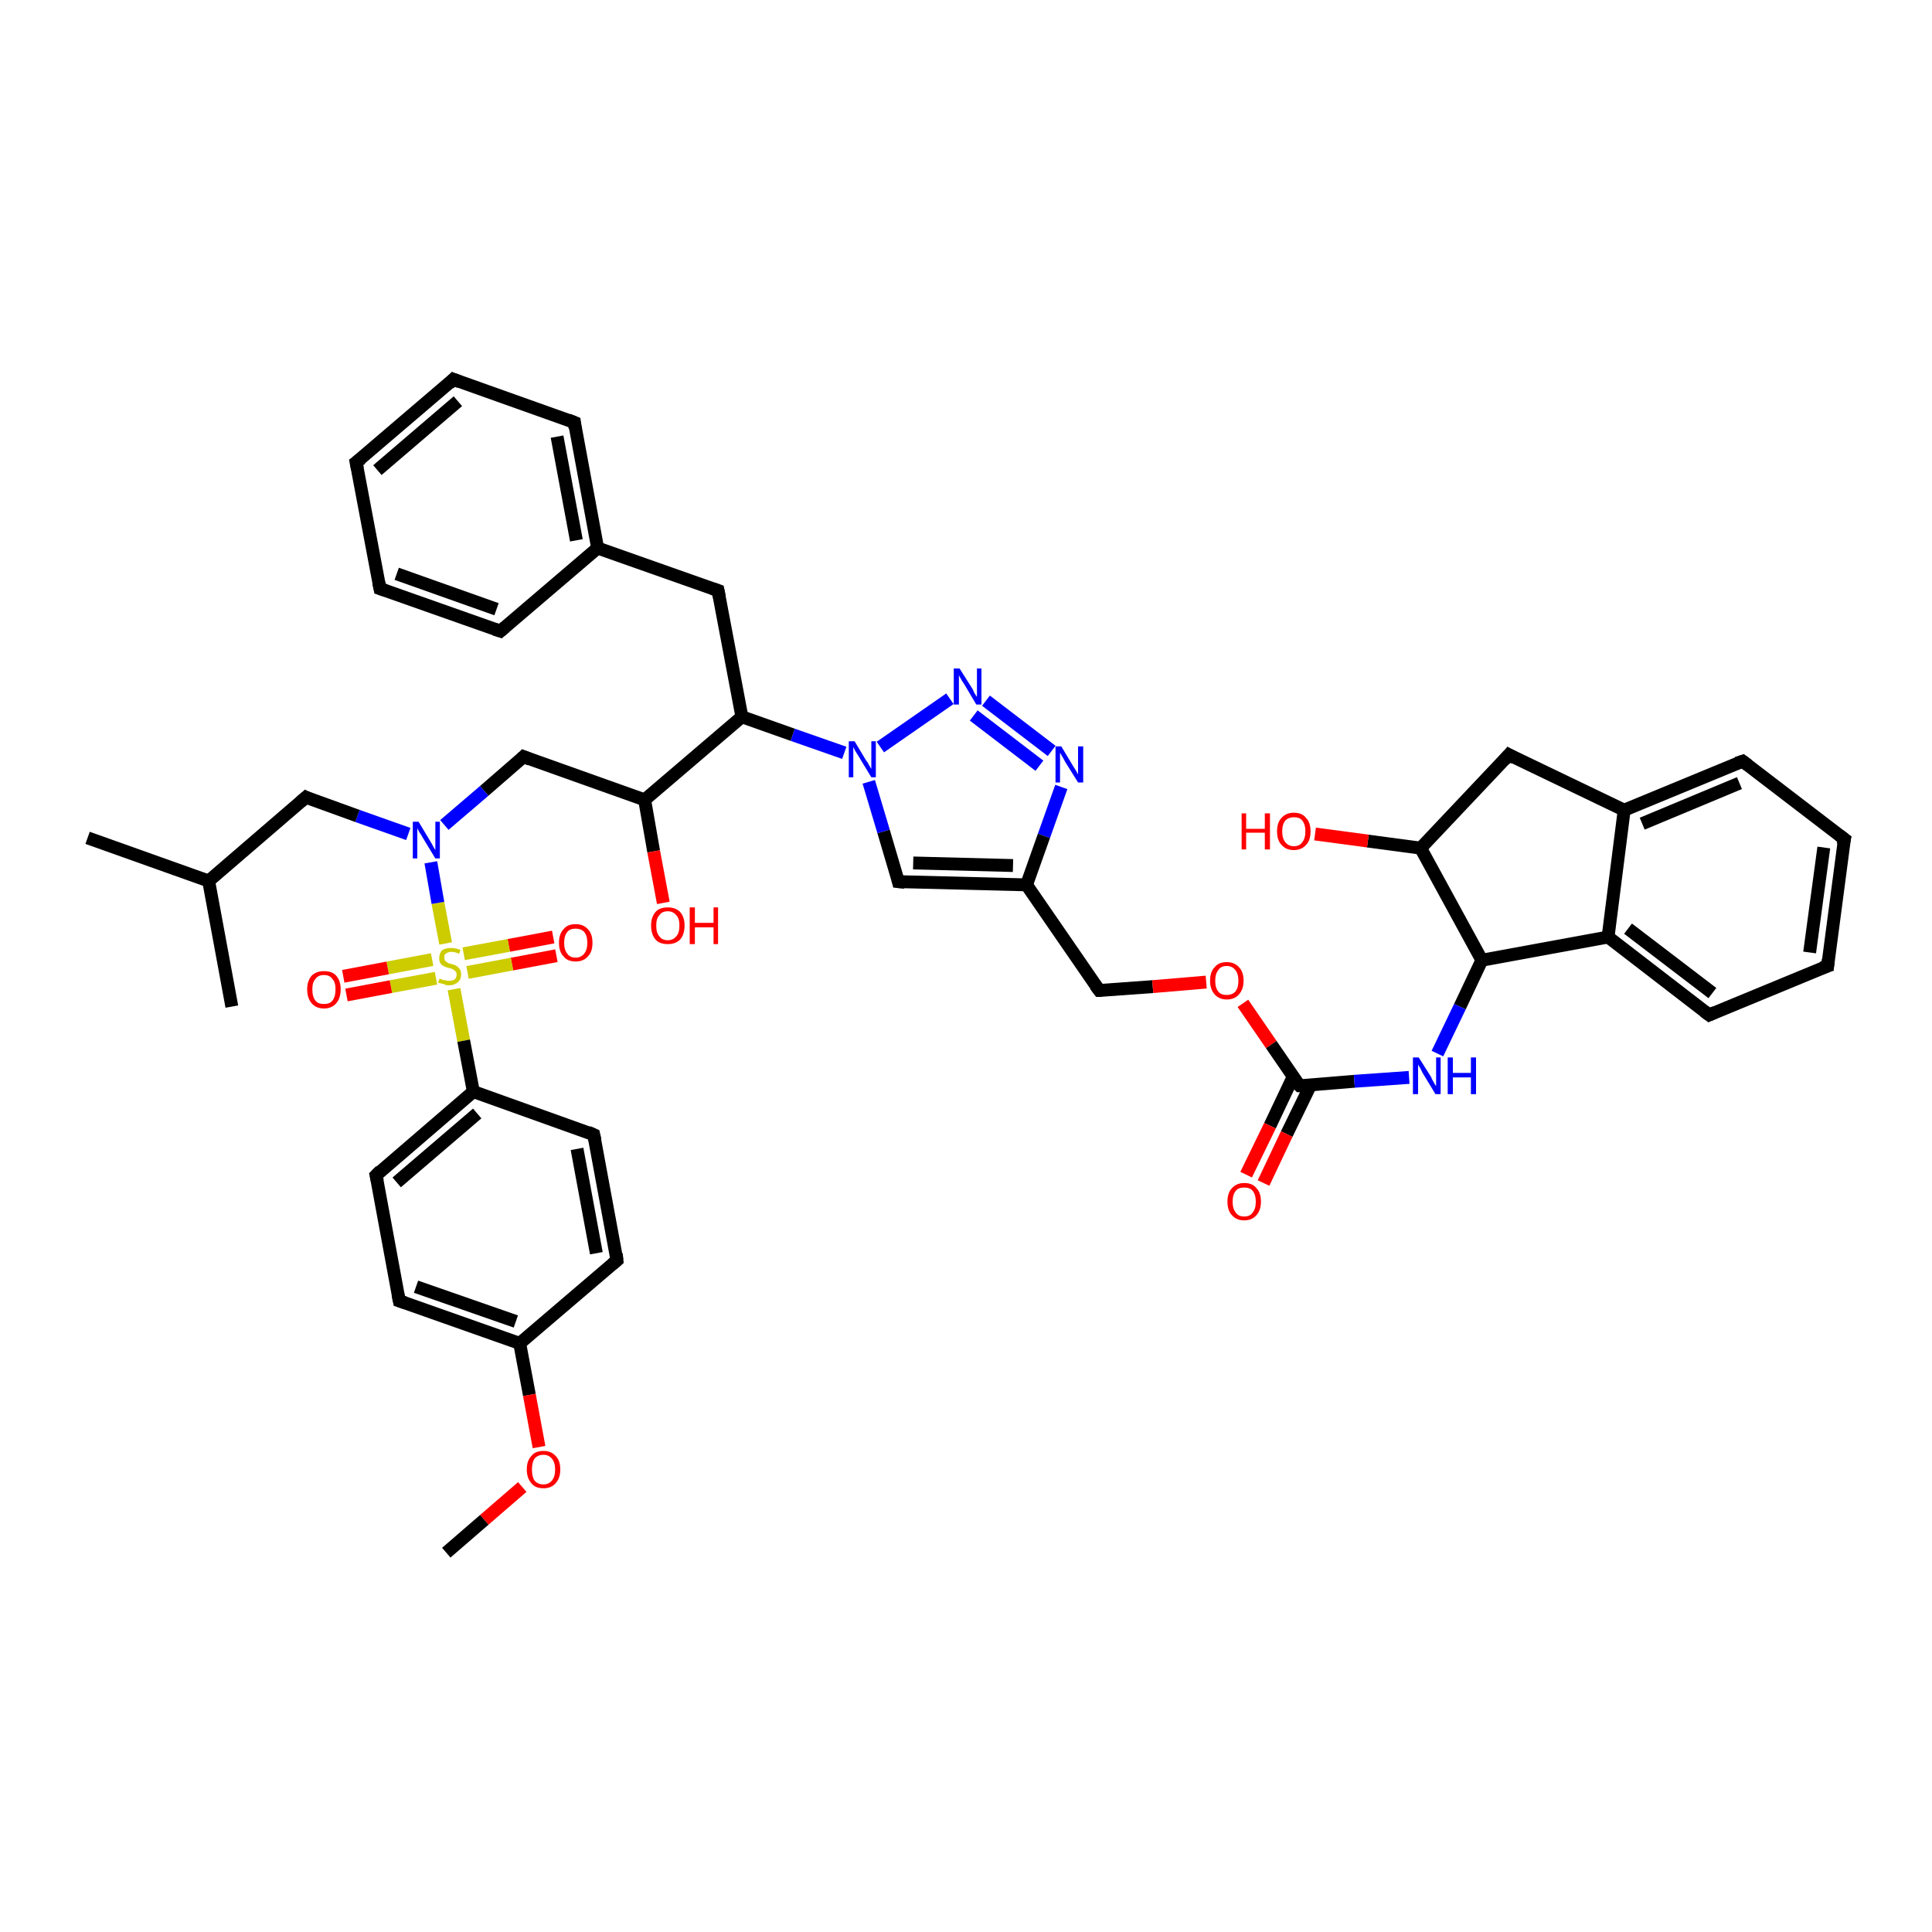 <?xml version='1.0' encoding='iso-8859-1'?>
<svg version='1.1' baseProfile='full'
              xmlns='http://www.w3.org/2000/svg'
                      xmlns:rdkit='http://www.rdkit.org/xml'
                      xmlns:xlink='http://www.w3.org/1999/xlink'
                  xml:space='preserve'
width='300px' height='300px' viewBox='0 0 300 300'>
<!-- END OF HEADER -->
<rect style='opacity:1.0;fill:#FFFFFF;stroke:none' width='300.0' height='300.0' x='0.0' y='0.0'> </rect>
<path class='bond-0 atom-0 atom-1' d='M 86.4,148.4 L 79.5,149.7' style='fill:none;fill-rule:evenodd;stroke:#FF0000;stroke-width:2.0px;stroke-linecap:butt;stroke-linejoin:miter;stroke-opacity:1' />
<path class='bond-0 atom-0 atom-1' d='M 79.5,149.7 L 72.6,151.0' style='fill:none;fill-rule:evenodd;stroke:#CCCC00;stroke-width:2.0px;stroke-linecap:butt;stroke-linejoin:miter;stroke-opacity:1' />
<path class='bond-0 atom-0 atom-1' d='M 85.9,145.5 L 79.0,146.8' style='fill:none;fill-rule:evenodd;stroke:#FF0000;stroke-width:2.0px;stroke-linecap:butt;stroke-linejoin:miter;stroke-opacity:1' />
<path class='bond-0 atom-0 atom-1' d='M 79.0,146.8 L 72.0,148.1' style='fill:none;fill-rule:evenodd;stroke:#CCCC00;stroke-width:2.0px;stroke-linecap:butt;stroke-linejoin:miter;stroke-opacity:1' />
<path class='bond-1 atom-1 atom-2' d='M 67.1,149.0 L 60.2,150.3' style='fill:none;fill-rule:evenodd;stroke:#CCCC00;stroke-width:2.0px;stroke-linecap:butt;stroke-linejoin:miter;stroke-opacity:1' />
<path class='bond-1 atom-1 atom-2' d='M 60.2,150.3 L 53.3,151.6' style='fill:none;fill-rule:evenodd;stroke:#FF0000;stroke-width:2.0px;stroke-linecap:butt;stroke-linejoin:miter;stroke-opacity:1' />
<path class='bond-1 atom-1 atom-2' d='M 67.7,151.9 L 60.7,153.2' style='fill:none;fill-rule:evenodd;stroke:#CCCC00;stroke-width:2.0px;stroke-linecap:butt;stroke-linejoin:miter;stroke-opacity:1' />
<path class='bond-1 atom-1 atom-2' d='M 60.7,153.2 L 53.8,154.5' style='fill:none;fill-rule:evenodd;stroke:#FF0000;stroke-width:2.0px;stroke-linecap:butt;stroke-linejoin:miter;stroke-opacity:1' />
<path class='bond-2 atom-1 atom-3' d='M 70.5,153.6 L 72.0,161.6' style='fill:none;fill-rule:evenodd;stroke:#CCCC00;stroke-width:2.0px;stroke-linecap:butt;stroke-linejoin:miter;stroke-opacity:1' />
<path class='bond-2 atom-1 atom-3' d='M 72.0,161.6 L 73.5,169.5' style='fill:none;fill-rule:evenodd;stroke:#000000;stroke-width:2.0px;stroke-linecap:butt;stroke-linejoin:miter;stroke-opacity:1' />
<path class='bond-3 atom-3 atom-4' d='M 73.5,169.5 L 58.4,182.5' style='fill:none;fill-rule:evenodd;stroke:#000000;stroke-width:2.0px;stroke-linecap:butt;stroke-linejoin:miter;stroke-opacity:1' />
<path class='bond-3 atom-3 atom-4' d='M 74.1,172.9 L 61.6,183.6' style='fill:none;fill-rule:evenodd;stroke:#000000;stroke-width:2.0px;stroke-linecap:butt;stroke-linejoin:miter;stroke-opacity:1' />
<path class='bond-4 atom-4 atom-5' d='M 58.4,182.5 L 62.0,202.0' style='fill:none;fill-rule:evenodd;stroke:#000000;stroke-width:2.0px;stroke-linecap:butt;stroke-linejoin:miter;stroke-opacity:1' />
<path class='bond-5 atom-5 atom-6' d='M 62.0,202.0 L 80.7,208.6' style='fill:none;fill-rule:evenodd;stroke:#000000;stroke-width:2.0px;stroke-linecap:butt;stroke-linejoin:miter;stroke-opacity:1' />
<path class='bond-5 atom-5 atom-6' d='M 64.6,199.8 L 80.1,205.2' style='fill:none;fill-rule:evenodd;stroke:#000000;stroke-width:2.0px;stroke-linecap:butt;stroke-linejoin:miter;stroke-opacity:1' />
<path class='bond-6 atom-6 atom-7' d='M 80.7,208.6 L 82.2,216.6' style='fill:none;fill-rule:evenodd;stroke:#000000;stroke-width:2.0px;stroke-linecap:butt;stroke-linejoin:miter;stroke-opacity:1' />
<path class='bond-6 atom-6 atom-7' d='M 82.2,216.6 L 83.7,224.7' style='fill:none;fill-rule:evenodd;stroke:#FF0000;stroke-width:2.0px;stroke-linecap:butt;stroke-linejoin:miter;stroke-opacity:1' />
<path class='bond-7 atom-7 atom-8' d='M 81.1,230.9 L 75.2,236.0' style='fill:none;fill-rule:evenodd;stroke:#FF0000;stroke-width:2.0px;stroke-linecap:butt;stroke-linejoin:miter;stroke-opacity:1' />
<path class='bond-7 atom-7 atom-8' d='M 75.2,236.0 L 69.3,241.1' style='fill:none;fill-rule:evenodd;stroke:#000000;stroke-width:2.0px;stroke-linecap:butt;stroke-linejoin:miter;stroke-opacity:1' />
<path class='bond-8 atom-6 atom-9' d='M 80.7,208.6 L 95.8,195.7' style='fill:none;fill-rule:evenodd;stroke:#000000;stroke-width:2.0px;stroke-linecap:butt;stroke-linejoin:miter;stroke-opacity:1' />
<path class='bond-9 atom-9 atom-10' d='M 95.8,195.7 L 92.2,176.2' style='fill:none;fill-rule:evenodd;stroke:#000000;stroke-width:2.0px;stroke-linecap:butt;stroke-linejoin:miter;stroke-opacity:1' />
<path class='bond-9 atom-9 atom-10' d='M 92.6,194.6 L 89.6,178.4' style='fill:none;fill-rule:evenodd;stroke:#000000;stroke-width:2.0px;stroke-linecap:butt;stroke-linejoin:miter;stroke-opacity:1' />
<path class='bond-10 atom-1 atom-11' d='M 69.2,146.5 L 68.0,140.2' style='fill:none;fill-rule:evenodd;stroke:#CCCC00;stroke-width:2.0px;stroke-linecap:butt;stroke-linejoin:miter;stroke-opacity:1' />
<path class='bond-10 atom-1 atom-11' d='M 68.0,140.2 L 66.9,133.9' style='fill:none;fill-rule:evenodd;stroke:#0000FF;stroke-width:2.0px;stroke-linecap:butt;stroke-linejoin:miter;stroke-opacity:1' />
<path class='bond-11 atom-11 atom-12' d='M 63.4,129.5 L 55.5,126.7' style='fill:none;fill-rule:evenodd;stroke:#0000FF;stroke-width:2.0px;stroke-linecap:butt;stroke-linejoin:miter;stroke-opacity:1' />
<path class='bond-11 atom-11 atom-12' d='M 55.5,126.7 L 47.5,123.8' style='fill:none;fill-rule:evenodd;stroke:#000000;stroke-width:2.0px;stroke-linecap:butt;stroke-linejoin:miter;stroke-opacity:1' />
<path class='bond-12 atom-12 atom-13' d='M 47.5,123.8 L 32.4,136.8' style='fill:none;fill-rule:evenodd;stroke:#000000;stroke-width:2.0px;stroke-linecap:butt;stroke-linejoin:miter;stroke-opacity:1' />
<path class='bond-13 atom-13 atom-14' d='M 32.4,136.8 L 13.6,130.1' style='fill:none;fill-rule:evenodd;stroke:#000000;stroke-width:2.0px;stroke-linecap:butt;stroke-linejoin:miter;stroke-opacity:1' />
<path class='bond-14 atom-13 atom-15' d='M 32.4,136.8 L 36.0,156.3' style='fill:none;fill-rule:evenodd;stroke:#000000;stroke-width:2.0px;stroke-linecap:butt;stroke-linejoin:miter;stroke-opacity:1' />
<path class='bond-15 atom-11 atom-16' d='M 69.0,128.1 L 75.2,122.8' style='fill:none;fill-rule:evenodd;stroke:#0000FF;stroke-width:2.0px;stroke-linecap:butt;stroke-linejoin:miter;stroke-opacity:1' />
<path class='bond-15 atom-11 atom-16' d='M 75.2,122.8 L 81.3,117.5' style='fill:none;fill-rule:evenodd;stroke:#000000;stroke-width:2.0px;stroke-linecap:butt;stroke-linejoin:miter;stroke-opacity:1' />
<path class='bond-16 atom-16 atom-17' d='M 81.3,117.5 L 100.1,124.2' style='fill:none;fill-rule:evenodd;stroke:#000000;stroke-width:2.0px;stroke-linecap:butt;stroke-linejoin:miter;stroke-opacity:1' />
<path class='bond-17 atom-17 atom-18' d='M 100.1,124.2 L 101.5,132.2' style='fill:none;fill-rule:evenodd;stroke:#000000;stroke-width:2.0px;stroke-linecap:butt;stroke-linejoin:miter;stroke-opacity:1' />
<path class='bond-17 atom-17 atom-18' d='M 101.5,132.2 L 103.0,140.2' style='fill:none;fill-rule:evenodd;stroke:#FF0000;stroke-width:2.0px;stroke-linecap:butt;stroke-linejoin:miter;stroke-opacity:1' />
<path class='bond-18 atom-17 atom-19' d='M 100.1,124.2 L 115.2,111.3' style='fill:none;fill-rule:evenodd;stroke:#000000;stroke-width:2.0px;stroke-linecap:butt;stroke-linejoin:miter;stroke-opacity:1' />
<path class='bond-19 atom-19 atom-20' d='M 115.2,111.3 L 123.1,114.1' style='fill:none;fill-rule:evenodd;stroke:#000000;stroke-width:2.0px;stroke-linecap:butt;stroke-linejoin:miter;stroke-opacity:1' />
<path class='bond-19 atom-19 atom-20' d='M 123.1,114.1 L 131.1,116.9' style='fill:none;fill-rule:evenodd;stroke:#0000FF;stroke-width:2.0px;stroke-linecap:butt;stroke-linejoin:miter;stroke-opacity:1' />
<path class='bond-20 atom-20 atom-21' d='M 136.7,116.0 L 147.5,108.5' style='fill:none;fill-rule:evenodd;stroke:#0000FF;stroke-width:2.0px;stroke-linecap:butt;stroke-linejoin:miter;stroke-opacity:1' />
<path class='bond-21 atom-21 atom-22' d='M 153.1,108.8 L 163.3,116.6' style='fill:none;fill-rule:evenodd;stroke:#0000FF;stroke-width:2.0px;stroke-linecap:butt;stroke-linejoin:miter;stroke-opacity:1' />
<path class='bond-21 atom-21 atom-22' d='M 151.2,111.1 L 161.4,118.9' style='fill:none;fill-rule:evenodd;stroke:#0000FF;stroke-width:2.0px;stroke-linecap:butt;stroke-linejoin:miter;stroke-opacity:1' />
<path class='bond-22 atom-22 atom-23' d='M 164.8,122.2 L 162.1,129.8' style='fill:none;fill-rule:evenodd;stroke:#0000FF;stroke-width:2.0px;stroke-linecap:butt;stroke-linejoin:miter;stroke-opacity:1' />
<path class='bond-22 atom-22 atom-23' d='M 162.1,129.8 L 159.4,137.4' style='fill:none;fill-rule:evenodd;stroke:#000000;stroke-width:2.0px;stroke-linecap:butt;stroke-linejoin:miter;stroke-opacity:1' />
<path class='bond-23 atom-23 atom-24' d='M 159.4,137.4 L 139.5,136.9' style='fill:none;fill-rule:evenodd;stroke:#000000;stroke-width:2.0px;stroke-linecap:butt;stroke-linejoin:miter;stroke-opacity:1' />
<path class='bond-23 atom-23 atom-24' d='M 157.3,134.4 L 141.8,134.0' style='fill:none;fill-rule:evenodd;stroke:#000000;stroke-width:2.0px;stroke-linecap:butt;stroke-linejoin:miter;stroke-opacity:1' />
<path class='bond-24 atom-23 atom-25' d='M 159.4,137.4 L 170.7,153.8' style='fill:none;fill-rule:evenodd;stroke:#000000;stroke-width:2.0px;stroke-linecap:butt;stroke-linejoin:miter;stroke-opacity:1' />
<path class='bond-25 atom-25 atom-26' d='M 170.7,153.8 L 179.0,153.2' style='fill:none;fill-rule:evenodd;stroke:#000000;stroke-width:2.0px;stroke-linecap:butt;stroke-linejoin:miter;stroke-opacity:1' />
<path class='bond-25 atom-25 atom-26' d='M 179.0,153.2 L 187.3,152.5' style='fill:none;fill-rule:evenodd;stroke:#FF0000;stroke-width:2.0px;stroke-linecap:butt;stroke-linejoin:miter;stroke-opacity:1' />
<path class='bond-26 atom-26 atom-27' d='M 193.0,155.8 L 197.4,162.2' style='fill:none;fill-rule:evenodd;stroke:#FF0000;stroke-width:2.0px;stroke-linecap:butt;stroke-linejoin:miter;stroke-opacity:1' />
<path class='bond-26 atom-26 atom-27' d='M 197.4,162.2 L 201.8,168.6' style='fill:none;fill-rule:evenodd;stroke:#000000;stroke-width:2.0px;stroke-linecap:butt;stroke-linejoin:miter;stroke-opacity:1' />
<path class='bond-27 atom-27 atom-28' d='M 200.8,167.2 L 197.2,174.8' style='fill:none;fill-rule:evenodd;stroke:#000000;stroke-width:2.0px;stroke-linecap:butt;stroke-linejoin:miter;stroke-opacity:1' />
<path class='bond-27 atom-27 atom-28' d='M 197.2,174.8 L 193.5,182.4' style='fill:none;fill-rule:evenodd;stroke:#FF0000;stroke-width:2.0px;stroke-linecap:butt;stroke-linejoin:miter;stroke-opacity:1' />
<path class='bond-27 atom-27 atom-28' d='M 203.5,168.5 L 199.8,176.1' style='fill:none;fill-rule:evenodd;stroke:#000000;stroke-width:2.0px;stroke-linecap:butt;stroke-linejoin:miter;stroke-opacity:1' />
<path class='bond-27 atom-27 atom-28' d='M 199.8,176.1 L 196.2,183.7' style='fill:none;fill-rule:evenodd;stroke:#FF0000;stroke-width:2.0px;stroke-linecap:butt;stroke-linejoin:miter;stroke-opacity:1' />
<path class='bond-28 atom-27 atom-29' d='M 201.8,168.6 L 210.3,167.9' style='fill:none;fill-rule:evenodd;stroke:#000000;stroke-width:2.0px;stroke-linecap:butt;stroke-linejoin:miter;stroke-opacity:1' />
<path class='bond-28 atom-27 atom-29' d='M 210.3,167.9 L 218.8,167.3' style='fill:none;fill-rule:evenodd;stroke:#0000FF;stroke-width:2.0px;stroke-linecap:butt;stroke-linejoin:miter;stroke-opacity:1' />
<path class='bond-29 atom-29 atom-30' d='M 223.2,163.6 L 226.7,156.3' style='fill:none;fill-rule:evenodd;stroke:#0000FF;stroke-width:2.0px;stroke-linecap:butt;stroke-linejoin:miter;stroke-opacity:1' />
<path class='bond-29 atom-29 atom-30' d='M 226.7,156.3 L 230.1,149.1' style='fill:none;fill-rule:evenodd;stroke:#000000;stroke-width:2.0px;stroke-linecap:butt;stroke-linejoin:miter;stroke-opacity:1' />
<path class='bond-30 atom-30 atom-31' d='M 230.1,149.1 L 249.7,145.5' style='fill:none;fill-rule:evenodd;stroke:#000000;stroke-width:2.0px;stroke-linecap:butt;stroke-linejoin:miter;stroke-opacity:1' />
<path class='bond-31 atom-31 atom-32' d='M 249.7,145.5 L 265.4,157.6' style='fill:none;fill-rule:evenodd;stroke:#000000;stroke-width:2.0px;stroke-linecap:butt;stroke-linejoin:miter;stroke-opacity:1' />
<path class='bond-31 atom-31 atom-32' d='M 252.8,144.2 L 265.9,154.2' style='fill:none;fill-rule:evenodd;stroke:#000000;stroke-width:2.0px;stroke-linecap:butt;stroke-linejoin:miter;stroke-opacity:1' />
<path class='bond-32 atom-32 atom-33' d='M 265.4,157.6 L 283.8,150.0' style='fill:none;fill-rule:evenodd;stroke:#000000;stroke-width:2.0px;stroke-linecap:butt;stroke-linejoin:miter;stroke-opacity:1' />
<path class='bond-33 atom-33 atom-34' d='M 283.8,150.0 L 286.4,130.3' style='fill:none;fill-rule:evenodd;stroke:#000000;stroke-width:2.0px;stroke-linecap:butt;stroke-linejoin:miter;stroke-opacity:1' />
<path class='bond-33 atom-33 atom-34' d='M 281.0,147.9 L 283.2,131.6' style='fill:none;fill-rule:evenodd;stroke:#000000;stroke-width:2.0px;stroke-linecap:butt;stroke-linejoin:miter;stroke-opacity:1' />
<path class='bond-34 atom-34 atom-35' d='M 286.4,130.3 L 270.6,118.2' style='fill:none;fill-rule:evenodd;stroke:#000000;stroke-width:2.0px;stroke-linecap:butt;stroke-linejoin:miter;stroke-opacity:1' />
<path class='bond-35 atom-35 atom-36' d='M 270.6,118.2 L 252.2,125.8' style='fill:none;fill-rule:evenodd;stroke:#000000;stroke-width:2.0px;stroke-linecap:butt;stroke-linejoin:miter;stroke-opacity:1' />
<path class='bond-35 atom-35 atom-36' d='M 270.1,121.6 L 255.0,127.9' style='fill:none;fill-rule:evenodd;stroke:#000000;stroke-width:2.0px;stroke-linecap:butt;stroke-linejoin:miter;stroke-opacity:1' />
<path class='bond-36 atom-36 atom-37' d='M 252.2,125.8 L 234.3,117.2' style='fill:none;fill-rule:evenodd;stroke:#000000;stroke-width:2.0px;stroke-linecap:butt;stroke-linejoin:miter;stroke-opacity:1' />
<path class='bond-37 atom-37 atom-38' d='M 234.3,117.2 L 220.6,131.7' style='fill:none;fill-rule:evenodd;stroke:#000000;stroke-width:2.0px;stroke-linecap:butt;stroke-linejoin:miter;stroke-opacity:1' />
<path class='bond-38 atom-38 atom-39' d='M 220.6,131.7 L 212.4,130.6' style='fill:none;fill-rule:evenodd;stroke:#000000;stroke-width:2.0px;stroke-linecap:butt;stroke-linejoin:miter;stroke-opacity:1' />
<path class='bond-38 atom-38 atom-39' d='M 212.4,130.6 L 204.2,129.5' style='fill:none;fill-rule:evenodd;stroke:#FF0000;stroke-width:2.0px;stroke-linecap:butt;stroke-linejoin:miter;stroke-opacity:1' />
<path class='bond-39 atom-19 atom-40' d='M 115.2,111.3 L 111.5,91.7' style='fill:none;fill-rule:evenodd;stroke:#000000;stroke-width:2.0px;stroke-linecap:butt;stroke-linejoin:miter;stroke-opacity:1' />
<path class='bond-40 atom-40 atom-41' d='M 111.5,91.7 L 92.8,85.1' style='fill:none;fill-rule:evenodd;stroke:#000000;stroke-width:2.0px;stroke-linecap:butt;stroke-linejoin:miter;stroke-opacity:1' />
<path class='bond-41 atom-41 atom-42' d='M 92.8,85.1 L 89.2,65.6' style='fill:none;fill-rule:evenodd;stroke:#000000;stroke-width:2.0px;stroke-linecap:butt;stroke-linejoin:miter;stroke-opacity:1' />
<path class='bond-41 atom-41 atom-42' d='M 89.5,83.9 L 86.5,67.8' style='fill:none;fill-rule:evenodd;stroke:#000000;stroke-width:2.0px;stroke-linecap:butt;stroke-linejoin:miter;stroke-opacity:1' />
<path class='bond-42 atom-42 atom-43' d='M 89.2,65.6 L 70.4,58.9' style='fill:none;fill-rule:evenodd;stroke:#000000;stroke-width:2.0px;stroke-linecap:butt;stroke-linejoin:miter;stroke-opacity:1' />
<path class='bond-43 atom-43 atom-44' d='M 70.4,58.9 L 55.3,71.8' style='fill:none;fill-rule:evenodd;stroke:#000000;stroke-width:2.0px;stroke-linecap:butt;stroke-linejoin:miter;stroke-opacity:1' />
<path class='bond-43 atom-43 atom-44' d='M 71.1,62.3 L 58.6,73.0' style='fill:none;fill-rule:evenodd;stroke:#000000;stroke-width:2.0px;stroke-linecap:butt;stroke-linejoin:miter;stroke-opacity:1' />
<path class='bond-44 atom-44 atom-45' d='M 55.3,71.8 L 59.0,91.4' style='fill:none;fill-rule:evenodd;stroke:#000000;stroke-width:2.0px;stroke-linecap:butt;stroke-linejoin:miter;stroke-opacity:1' />
<path class='bond-45 atom-45 atom-46' d='M 59.0,91.4 L 77.7,98.0' style='fill:none;fill-rule:evenodd;stroke:#000000;stroke-width:2.0px;stroke-linecap:butt;stroke-linejoin:miter;stroke-opacity:1' />
<path class='bond-45 atom-45 atom-46' d='M 61.6,89.1 L 77.1,94.6' style='fill:none;fill-rule:evenodd;stroke:#000000;stroke-width:2.0px;stroke-linecap:butt;stroke-linejoin:miter;stroke-opacity:1' />
<path class='bond-46 atom-10 atom-3' d='M 92.2,176.2 L 73.5,169.5' style='fill:none;fill-rule:evenodd;stroke:#000000;stroke-width:2.0px;stroke-linecap:butt;stroke-linejoin:miter;stroke-opacity:1' />
<path class='bond-47 atom-24 atom-20' d='M 139.5,136.9 L 137.2,129.1' style='fill:none;fill-rule:evenodd;stroke:#000000;stroke-width:2.0px;stroke-linecap:butt;stroke-linejoin:miter;stroke-opacity:1' />
<path class='bond-47 atom-24 atom-20' d='M 137.2,129.1 L 134.9,121.4' style='fill:none;fill-rule:evenodd;stroke:#0000FF;stroke-width:2.0px;stroke-linecap:butt;stroke-linejoin:miter;stroke-opacity:1' />
<path class='bond-48 atom-36 atom-31' d='M 252.2,125.8 L 249.7,145.5' style='fill:none;fill-rule:evenodd;stroke:#000000;stroke-width:2.0px;stroke-linecap:butt;stroke-linejoin:miter;stroke-opacity:1' />
<path class='bond-49 atom-38 atom-30' d='M 220.6,131.7 L 230.1,149.1' style='fill:none;fill-rule:evenodd;stroke:#000000;stroke-width:2.0px;stroke-linecap:butt;stroke-linejoin:miter;stroke-opacity:1' />
<path class='bond-50 atom-46 atom-41' d='M 77.7,98.0 L 92.8,85.1' style='fill:none;fill-rule:evenodd;stroke:#000000;stroke-width:2.0px;stroke-linecap:butt;stroke-linejoin:miter;stroke-opacity:1' />
<path d='M 59.1,181.8 L 58.4,182.5 L 58.6,183.4' style='fill:none;stroke:#000000;stroke-width:2.0px;stroke-linecap:butt;stroke-linejoin:miter;stroke-opacity:1;' />
<path d='M 61.8,201.0 L 62.0,202.0 L 62.9,202.3' style='fill:none;stroke:#000000;stroke-width:2.0px;stroke-linecap:butt;stroke-linejoin:miter;stroke-opacity:1;' />
<path d='M 95.1,196.3 L 95.8,195.7 L 95.7,194.7' style='fill:none;stroke:#000000;stroke-width:2.0px;stroke-linecap:butt;stroke-linejoin:miter;stroke-opacity:1;' />
<path d='M 92.4,177.1 L 92.2,176.2 L 91.3,175.8' style='fill:none;stroke:#000000;stroke-width:2.0px;stroke-linecap:butt;stroke-linejoin:miter;stroke-opacity:1;' />
<path d='M 47.9,124.0 L 47.5,123.8 L 46.7,124.5' style='fill:none;stroke:#000000;stroke-width:2.0px;stroke-linecap:butt;stroke-linejoin:miter;stroke-opacity:1;' />
<path d='M 81.0,117.8 L 81.3,117.5 L 82.3,117.9' style='fill:none;stroke:#000000;stroke-width:2.0px;stroke-linecap:butt;stroke-linejoin:miter;stroke-opacity:1;' />
<path d='M 140.5,137.0 L 139.5,136.9 L 139.4,136.5' style='fill:none;stroke:#000000;stroke-width:2.0px;stroke-linecap:butt;stroke-linejoin:miter;stroke-opacity:1;' />
<path d='M 170.1,153.0 L 170.7,153.8 L 171.1,153.8' style='fill:none;stroke:#000000;stroke-width:2.0px;stroke-linecap:butt;stroke-linejoin:miter;stroke-opacity:1;' />
<path d='M 201.5,168.3 L 201.8,168.6 L 202.2,168.6' style='fill:none;stroke:#000000;stroke-width:2.0px;stroke-linecap:butt;stroke-linejoin:miter;stroke-opacity:1;' />
<path d='M 264.6,157.0 L 265.4,157.6 L 266.3,157.2' style='fill:none;stroke:#000000;stroke-width:2.0px;stroke-linecap:butt;stroke-linejoin:miter;stroke-opacity:1;' />
<path d='M 282.9,150.3 L 283.8,150.0 L 283.9,149.0' style='fill:none;stroke:#000000;stroke-width:2.0px;stroke-linecap:butt;stroke-linejoin:miter;stroke-opacity:1;' />
<path d='M 286.2,131.2 L 286.4,130.3 L 285.6,129.7' style='fill:none;stroke:#000000;stroke-width:2.0px;stroke-linecap:butt;stroke-linejoin:miter;stroke-opacity:1;' />
<path d='M 271.4,118.8 L 270.6,118.2 L 269.7,118.5' style='fill:none;stroke:#000000;stroke-width:2.0px;stroke-linecap:butt;stroke-linejoin:miter;stroke-opacity:1;' />
<path d='M 235.2,117.7 L 234.3,117.2 L 233.6,118.0' style='fill:none;stroke:#000000;stroke-width:2.0px;stroke-linecap:butt;stroke-linejoin:miter;stroke-opacity:1;' />
<path d='M 111.7,92.7 L 111.5,91.7 L 110.6,91.4' style='fill:none;stroke:#000000;stroke-width:2.0px;stroke-linecap:butt;stroke-linejoin:miter;stroke-opacity:1;' />
<path d='M 89.3,66.5 L 89.2,65.6 L 88.2,65.2' style='fill:none;stroke:#000000;stroke-width:2.0px;stroke-linecap:butt;stroke-linejoin:miter;stroke-opacity:1;' />
<path d='M 71.4,59.3 L 70.4,58.9 L 69.7,59.6' style='fill:none;stroke:#000000;stroke-width:2.0px;stroke-linecap:butt;stroke-linejoin:miter;stroke-opacity:1;' />
<path d='M 56.1,71.2 L 55.3,71.8 L 55.5,72.8' style='fill:none;stroke:#000000;stroke-width:2.0px;stroke-linecap:butt;stroke-linejoin:miter;stroke-opacity:1;' />
<path d='M 58.8,90.4 L 59.0,91.4 L 59.9,91.7' style='fill:none;stroke:#000000;stroke-width:2.0px;stroke-linecap:butt;stroke-linejoin:miter;stroke-opacity:1;' />
<path d='M 76.8,97.7 L 77.7,98.0 L 78.4,97.4' style='fill:none;stroke:#000000;stroke-width:2.0px;stroke-linecap:butt;stroke-linejoin:miter;stroke-opacity:1;' />
<path class='atom-0' d='M 86.8 146.4
Q 86.8 145.0, 87.5 144.3
Q 88.1 143.5, 89.4 143.5
Q 90.6 143.5, 91.3 144.3
Q 92.0 145.0, 92.0 146.4
Q 92.0 147.8, 91.3 148.5
Q 90.6 149.3, 89.4 149.3
Q 88.1 149.3, 87.5 148.5
Q 86.8 147.8, 86.8 146.4
M 89.4 148.7
Q 90.2 148.7, 90.7 148.1
Q 91.2 147.5, 91.2 146.4
Q 91.2 145.3, 90.7 144.7
Q 90.2 144.2, 89.4 144.2
Q 88.5 144.2, 88.1 144.7
Q 87.6 145.3, 87.6 146.4
Q 87.6 147.5, 88.1 148.1
Q 88.5 148.7, 89.4 148.7
' fill='#FF0000'/>
<path class='atom-1' d='M 68.3 151.9
Q 68.3 152.0, 68.6 152.1
Q 68.8 152.2, 69.1 152.2
Q 69.4 152.3, 69.7 152.3
Q 70.2 152.3, 70.6 152.1
Q 70.9 151.8, 70.9 151.3
Q 70.9 151.0, 70.7 150.8
Q 70.6 150.7, 70.3 150.5
Q 70.1 150.4, 69.7 150.3
Q 69.2 150.2, 68.9 150.0
Q 68.6 149.9, 68.4 149.6
Q 68.2 149.3, 68.2 148.8
Q 68.2 148.1, 68.6 147.6
Q 69.1 147.2, 70.1 147.2
Q 70.7 147.2, 71.5 147.5
L 71.3 148.1
Q 70.6 147.8, 70.1 147.8
Q 69.6 147.8, 69.2 148.1
Q 68.9 148.3, 69.0 148.7
Q 69.0 149.0, 69.1 149.2
Q 69.3 149.3, 69.5 149.5
Q 69.7 149.6, 70.1 149.7
Q 70.6 149.8, 70.9 150.0
Q 71.2 150.2, 71.4 150.5
Q 71.6 150.8, 71.6 151.3
Q 71.6 152.1, 71.1 152.5
Q 70.6 153.0, 69.7 153.0
Q 69.2 153.0, 68.9 152.8
Q 68.5 152.7, 68.0 152.6
L 68.3 151.9
' fill='#CCCC00'/>
<path class='atom-2' d='M 47.7 153.6
Q 47.7 152.3, 48.4 151.5
Q 49.1 150.8, 50.3 150.8
Q 51.6 150.8, 52.2 151.5
Q 52.9 152.3, 52.9 153.6
Q 52.9 155.0, 52.2 155.8
Q 51.5 156.6, 50.3 156.6
Q 49.1 156.6, 48.4 155.8
Q 47.7 155.0, 47.7 153.6
M 50.3 155.9
Q 51.2 155.9, 51.6 155.4
Q 52.1 154.8, 52.1 153.6
Q 52.1 152.5, 51.6 152.0
Q 51.2 151.4, 50.3 151.4
Q 49.4 151.4, 49.0 152.0
Q 48.5 152.5, 48.5 153.6
Q 48.5 154.8, 49.0 155.4
Q 49.4 155.9, 50.3 155.9
' fill='#FF0000'/>
<path class='atom-7' d='M 81.8 228.2
Q 81.8 226.8, 82.5 226.1
Q 83.1 225.3, 84.4 225.3
Q 85.6 225.3, 86.3 226.1
Q 87.0 226.8, 87.0 228.2
Q 87.0 229.5, 86.3 230.3
Q 85.6 231.1, 84.4 231.1
Q 83.1 231.1, 82.5 230.3
Q 81.8 229.5, 81.8 228.2
M 84.4 230.5
Q 85.2 230.5, 85.7 229.9
Q 86.2 229.3, 86.2 228.2
Q 86.2 227.1, 85.7 226.5
Q 85.2 225.9, 84.4 225.9
Q 83.5 225.9, 83.0 226.5
Q 82.6 227.1, 82.6 228.2
Q 82.6 229.3, 83.0 229.9
Q 83.5 230.5, 84.4 230.5
' fill='#FF0000'/>
<path class='atom-11' d='M 65.0 127.6
L 66.8 130.6
Q 67.0 130.9, 67.3 131.5
Q 67.6 132.0, 67.6 132.0
L 67.6 127.6
L 68.3 127.6
L 68.3 133.3
L 67.6 133.3
L 65.6 130.0
Q 65.4 129.6, 65.1 129.2
Q 64.9 128.8, 64.8 128.6
L 64.8 133.3
L 64.1 133.3
L 64.1 127.6
L 65.0 127.6
' fill='#0000FF'/>
<path class='atom-18' d='M 101.1 143.7
Q 101.1 142.4, 101.8 141.6
Q 102.4 140.9, 103.7 140.9
Q 104.9 140.9, 105.6 141.6
Q 106.3 142.4, 106.3 143.7
Q 106.3 145.1, 105.6 145.9
Q 104.9 146.6, 103.7 146.6
Q 102.4 146.6, 101.8 145.9
Q 101.1 145.1, 101.1 143.7
M 103.7 146.0
Q 104.5 146.0, 105.0 145.4
Q 105.5 144.9, 105.5 143.7
Q 105.5 142.6, 105.0 142.1
Q 104.5 141.5, 103.7 141.5
Q 102.8 141.5, 102.4 142.1
Q 101.9 142.6, 101.9 143.7
Q 101.9 144.9, 102.4 145.4
Q 102.8 146.0, 103.7 146.0
' fill='#FF0000'/>
<path class='atom-18' d='M 107.1 140.9
L 107.9 140.9
L 107.9 143.3
L 110.8 143.3
L 110.8 140.9
L 111.5 140.9
L 111.5 146.6
L 110.8 146.6
L 110.8 144.0
L 107.9 144.0
L 107.9 146.6
L 107.1 146.6
L 107.1 140.9
' fill='#FF0000'/>
<path class='atom-20' d='M 132.7 115.1
L 134.5 118.1
Q 134.7 118.3, 135.0 118.9
Q 135.3 119.4, 135.3 119.4
L 135.3 115.1
L 136.0 115.1
L 136.0 120.7
L 135.3 120.7
L 133.3 117.4
Q 133.1 117.1, 132.8 116.6
Q 132.6 116.2, 132.5 116.0
L 132.5 120.7
L 131.8 120.7
L 131.8 115.1
L 132.7 115.1
' fill='#0000FF'/>
<path class='atom-21' d='M 149.0 103.8
L 150.9 106.8
Q 151.1 107.1, 151.3 107.6
Q 151.6 108.1, 151.7 108.2
L 151.7 103.8
L 152.4 103.8
L 152.4 109.4
L 151.6 109.4
L 149.7 106.2
Q 149.4 105.8, 149.2 105.4
Q 148.9 104.9, 148.9 104.8
L 148.9 109.4
L 148.1 109.4
L 148.1 103.8
L 149.0 103.8
' fill='#0000FF'/>
<path class='atom-22' d='M 164.8 115.9
L 166.6 118.9
Q 166.8 119.2, 167.1 119.7
Q 167.4 120.2, 167.4 120.3
L 167.4 115.9
L 168.2 115.9
L 168.2 121.5
L 167.4 121.5
L 165.4 118.3
Q 165.2 117.9, 164.9 117.4
Q 164.7 117.0, 164.6 116.9
L 164.6 121.5
L 163.9 121.5
L 163.9 115.9
L 164.8 115.9
' fill='#0000FF'/>
<path class='atom-26' d='M 187.9 152.3
Q 187.9 150.9, 188.6 150.2
Q 189.2 149.4, 190.5 149.4
Q 191.7 149.4, 192.4 150.2
Q 193.1 150.9, 193.1 152.3
Q 193.1 153.6, 192.4 154.4
Q 191.7 155.2, 190.5 155.2
Q 189.3 155.2, 188.6 154.4
Q 187.9 153.6, 187.9 152.3
M 190.5 154.5
Q 191.3 154.5, 191.8 154.0
Q 192.3 153.4, 192.3 152.3
Q 192.3 151.2, 191.8 150.6
Q 191.3 150.0, 190.5 150.0
Q 189.6 150.0, 189.2 150.6
Q 188.7 151.2, 188.7 152.3
Q 188.7 153.4, 189.2 154.0
Q 189.6 154.5, 190.5 154.5
' fill='#FF0000'/>
<path class='atom-28' d='M 190.6 186.6
Q 190.6 185.2, 191.3 184.5
Q 192.0 183.7, 193.2 183.7
Q 194.5 183.7, 195.1 184.5
Q 195.8 185.2, 195.8 186.6
Q 195.8 187.9, 195.1 188.7
Q 194.4 189.5, 193.2 189.5
Q 192.0 189.5, 191.3 188.7
Q 190.6 188.0, 190.6 186.6
M 193.2 188.9
Q 194.1 188.9, 194.5 188.3
Q 195.0 187.7, 195.0 186.6
Q 195.0 185.5, 194.5 184.9
Q 194.1 184.4, 193.2 184.4
Q 192.3 184.4, 191.9 184.9
Q 191.4 185.5, 191.4 186.6
Q 191.4 187.7, 191.9 188.3
Q 192.3 188.9, 193.2 188.9
' fill='#FF0000'/>
<path class='atom-29' d='M 220.3 164.2
L 222.2 167.2
Q 222.3 167.5, 222.6 168.0
Q 222.9 168.6, 223.0 168.6
L 223.0 164.2
L 223.7 164.2
L 223.7 169.9
L 222.9 169.9
L 220.9 166.6
Q 220.7 166.2, 220.5 165.8
Q 220.2 165.4, 220.2 165.2
L 220.2 169.9
L 219.4 169.9
L 219.4 164.2
L 220.3 164.2
' fill='#0000FF'/>
<path class='atom-29' d='M 224.8 164.2
L 225.6 164.2
L 225.6 166.6
L 228.4 166.6
L 228.4 164.2
L 229.2 164.2
L 229.2 169.9
L 228.4 169.9
L 228.4 167.3
L 225.6 167.3
L 225.6 169.9
L 224.8 169.9
L 224.8 164.2
' fill='#0000FF'/>
<path class='atom-39' d='M 192.8 126.3
L 193.5 126.3
L 193.5 128.7
L 196.4 128.7
L 196.4 126.3
L 197.2 126.3
L 197.2 131.9
L 196.4 131.9
L 196.4 129.3
L 193.5 129.3
L 193.5 131.9
L 192.8 131.9
L 192.8 126.3
' fill='#FF0000'/>
<path class='atom-39' d='M 198.3 129.1
Q 198.3 127.7, 199.0 127.0
Q 199.7 126.2, 200.9 126.2
Q 202.2 126.2, 202.8 127.0
Q 203.5 127.7, 203.5 129.1
Q 203.5 130.5, 202.8 131.2
Q 202.1 132.0, 200.9 132.0
Q 199.7 132.0, 199.0 131.2
Q 198.3 130.5, 198.3 129.1
M 200.9 131.4
Q 201.8 131.4, 202.2 130.8
Q 202.7 130.2, 202.7 129.1
Q 202.7 128.0, 202.2 127.4
Q 201.8 126.9, 200.9 126.9
Q 200.1 126.9, 199.6 127.4
Q 199.1 128.0, 199.1 129.1
Q 199.1 130.2, 199.6 130.8
Q 200.1 131.4, 200.9 131.4
' fill='#FF0000'/>
</svg>
